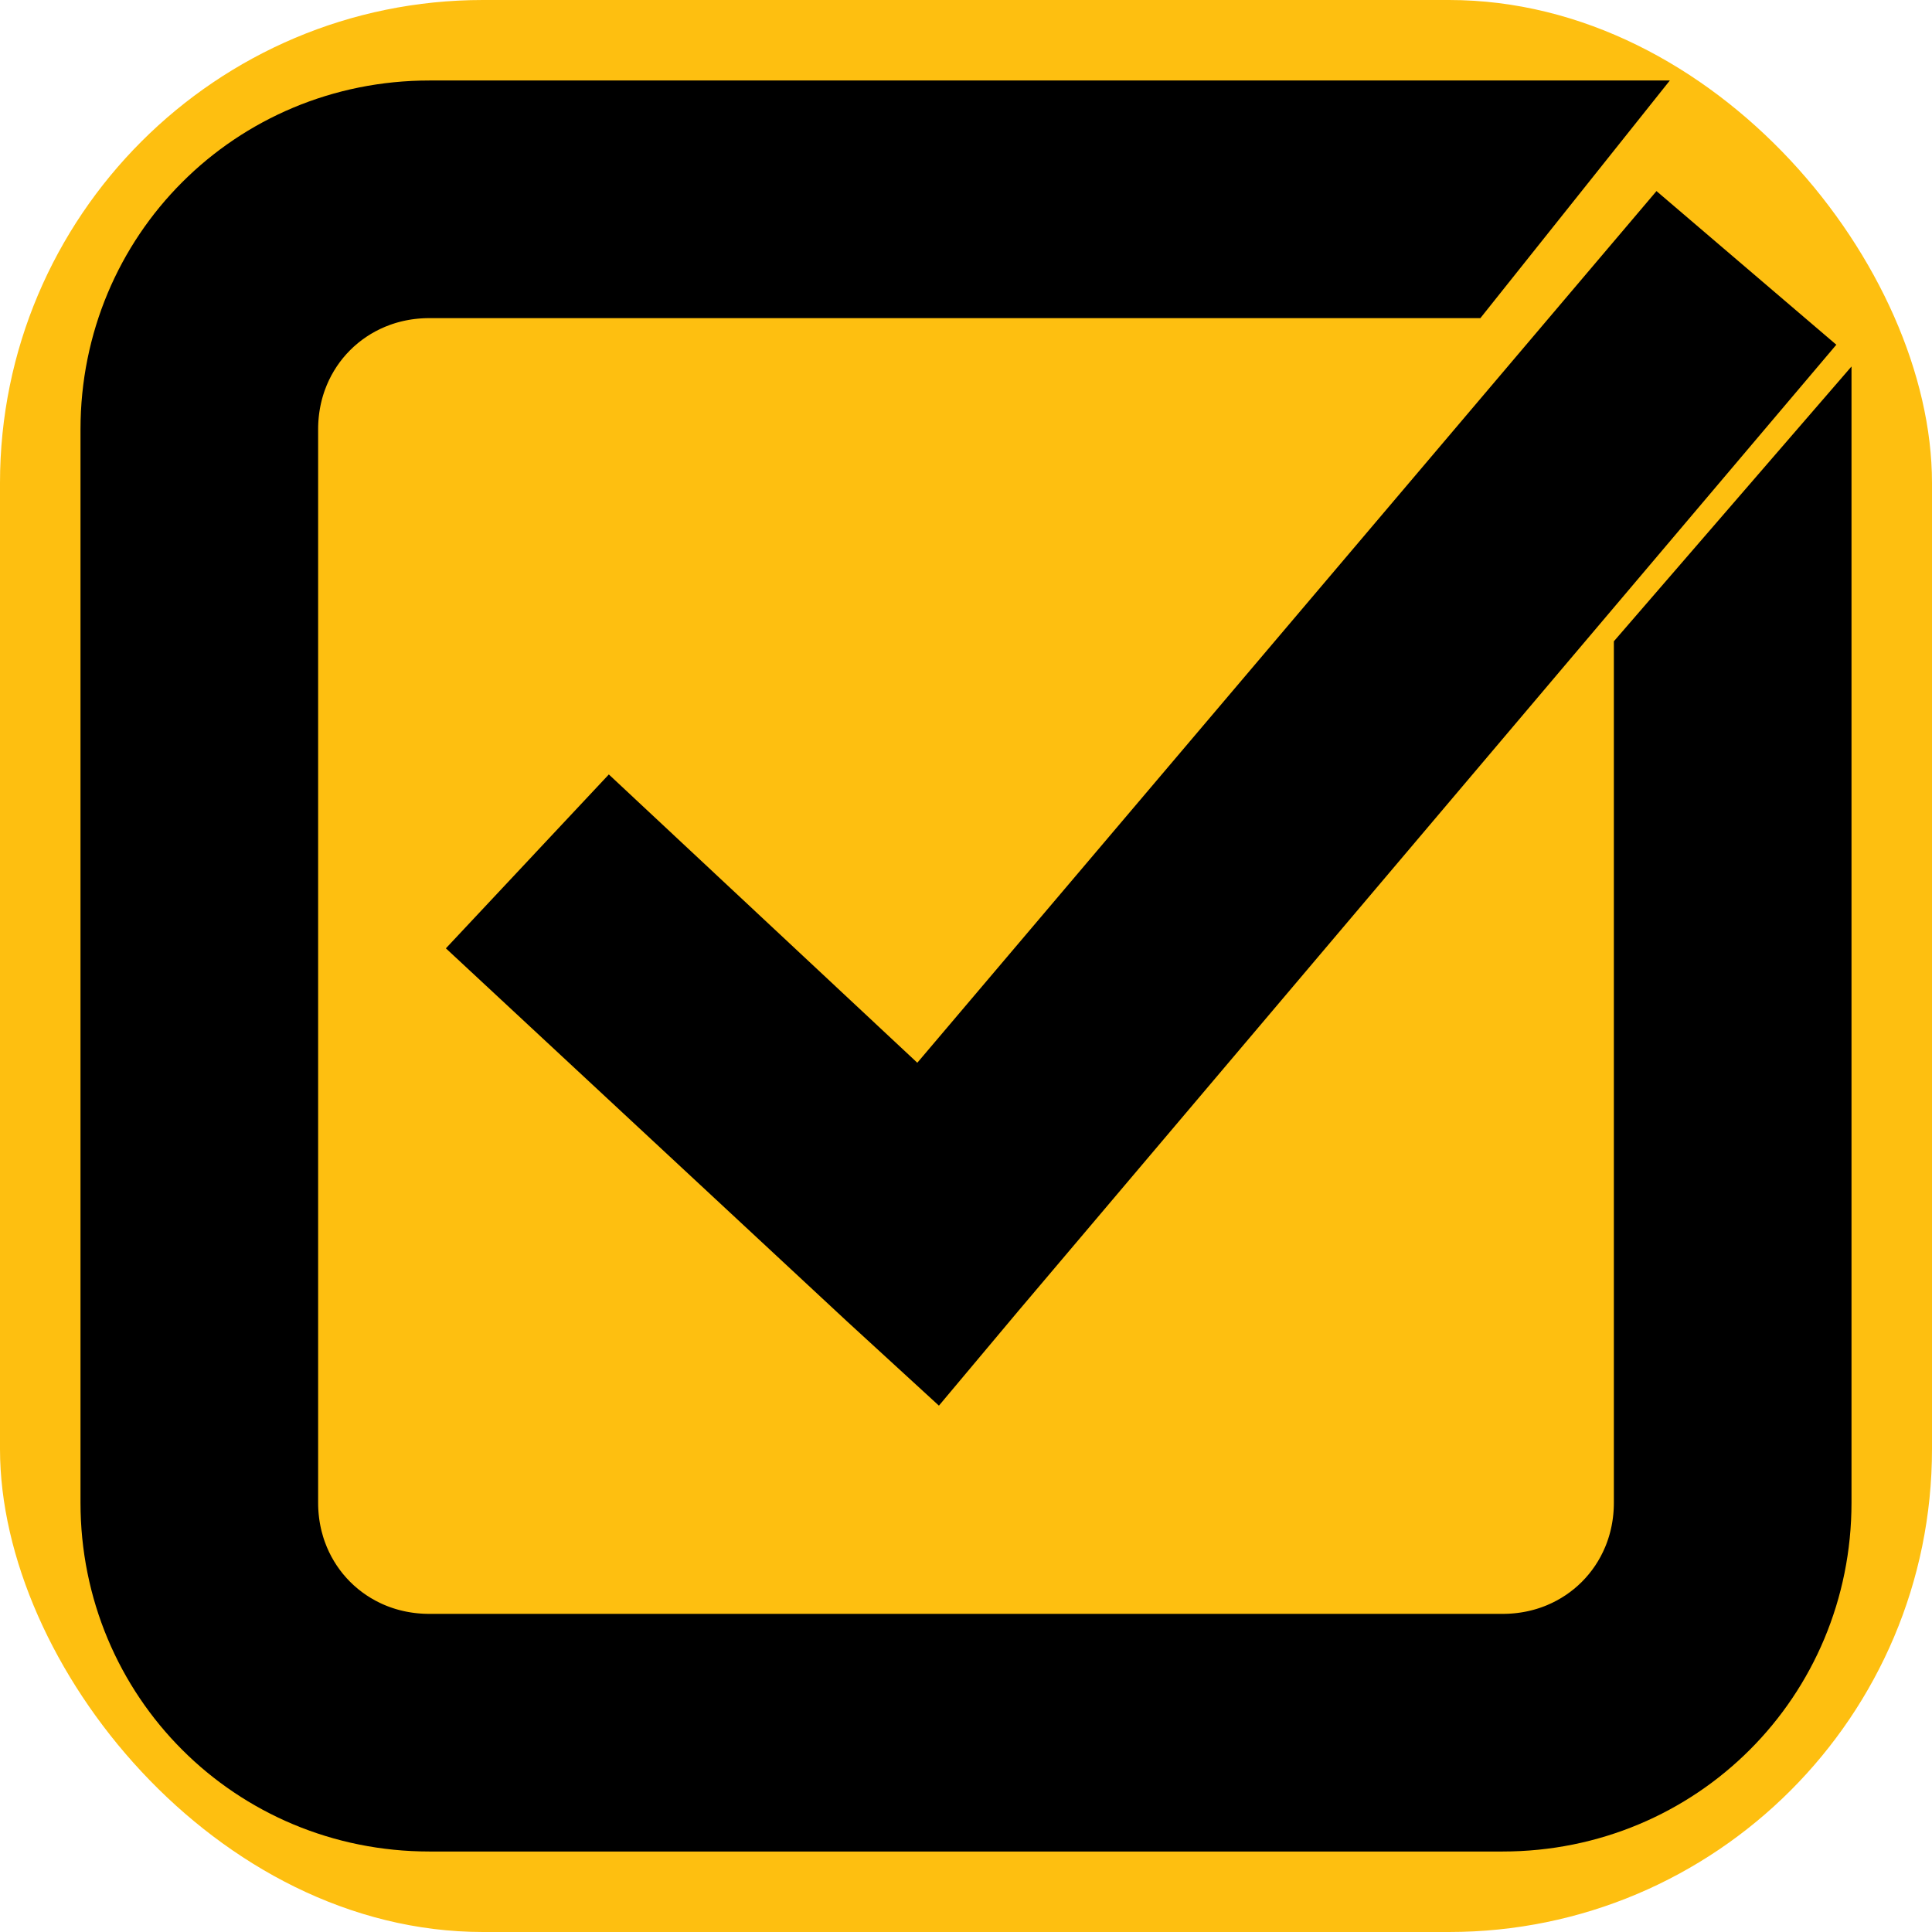 <svg width="24" height="24" viewBox="0 0 24 24" fill="none" xmlns="http://www.w3.org/2000/svg">
<rect width="24" height="24" rx="6" fill="#FEBF10"/>
<path d="M5.333 2C3.477 2 2 3.477 2 5.333V18.667C2 20.523 3.477 22 5.333 22H18.667C20.523 22 22 20.523 22 18.667V7.238L21.048 8.339V18.667C21.048 20 20 21.048 18.667 21.048H5.333C4 21.048 2.952 20 2.952 18.667V5.333C2.952 4 4 2.952 5.333 2.952H17.908L18.667 2H5.333ZM20.691 3.786L11.479 14.649L7.61 11.033L6.955 11.732L11.196 15.676L11.569 16.018L11.881 15.646L21.405 4.396L20.691 3.786Z" fill="black" stroke="black" stroke-width="2"/>
</svg>
